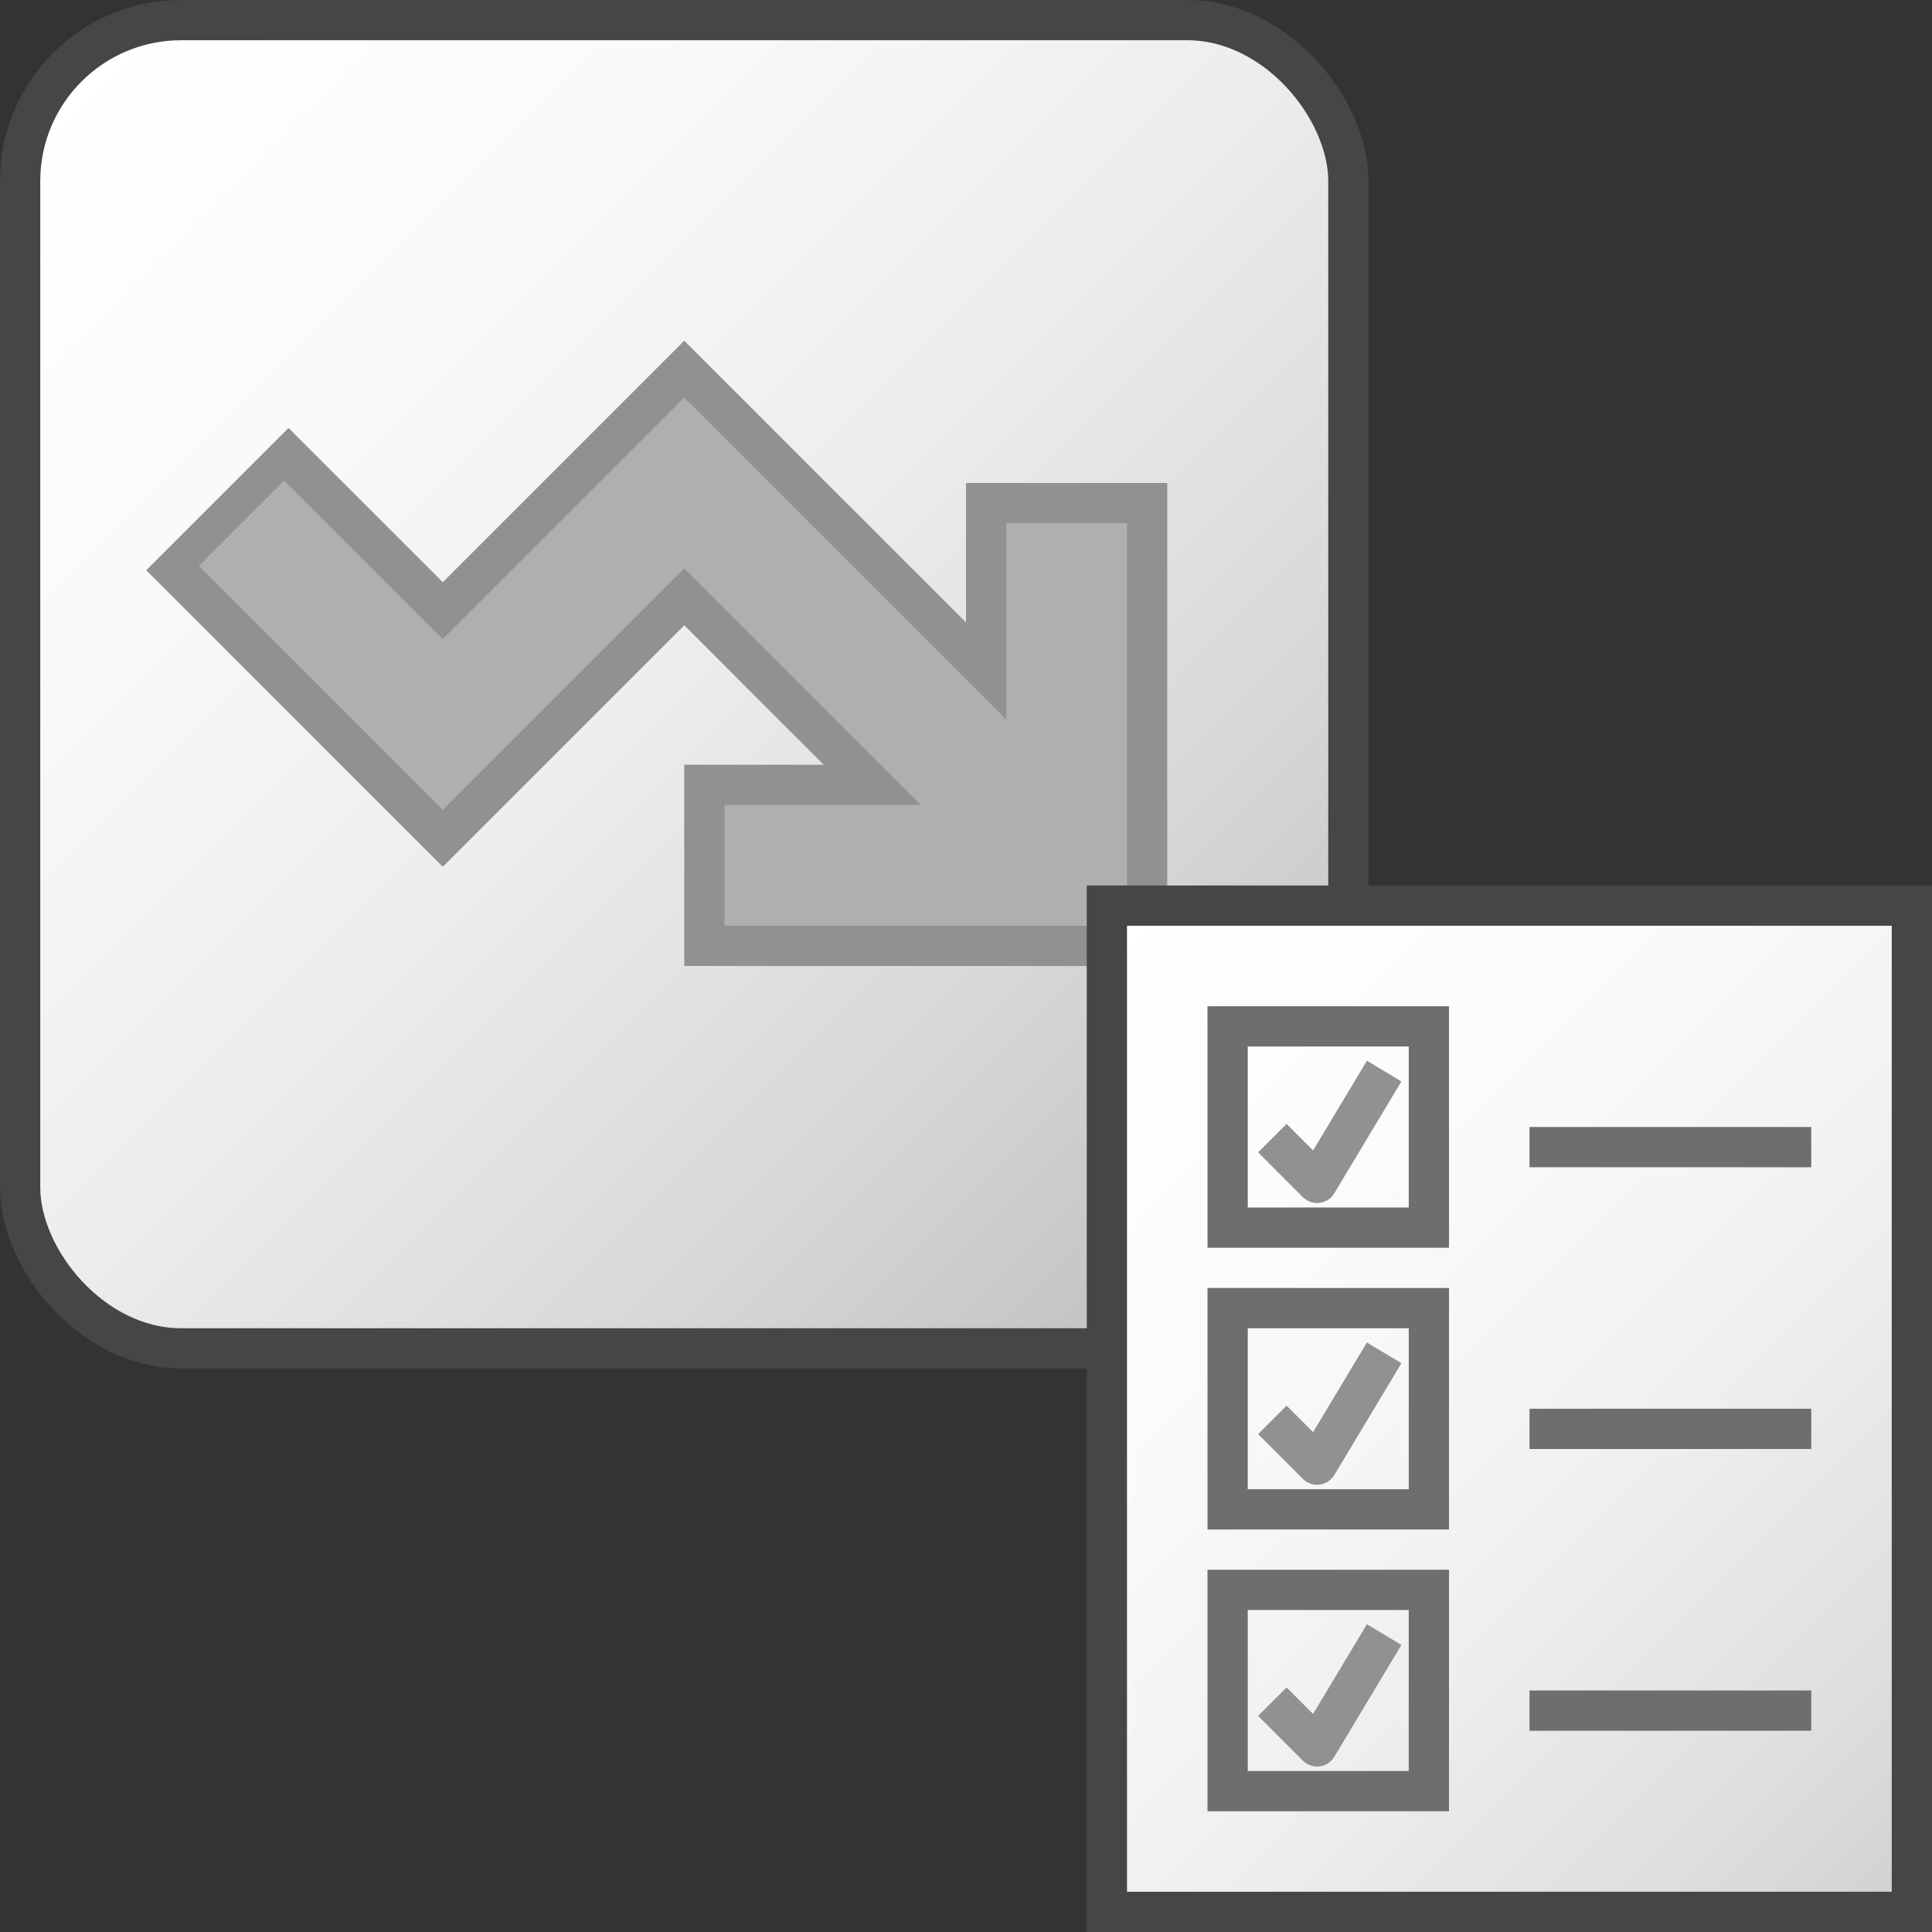<svg id="Layer_1" data-name="Layer 1" xmlns="http://www.w3.org/2000/svg" xmlns:xlink="http://www.w3.org/1999/xlink" viewBox="0 0 48 48">
  <rect x="0" y="0" width="48" height="48" fill="#333333" stroke="none"/>
  <defs>
    <linearGradient id="New_Gradient_Swatch_4" data-name="New Gradient Swatch 4" x1="1.672" y1="1.672" x2="32.328" y2="32.328" gradientUnits="userSpaceOnUse">
      <stop offset="0" stop-color="#ffffff"/>
      <stop offset="0.228" stop-color="#fafafa"/>
      <stop offset="0.488" stop-color="#ededed"/>
      <stop offset="0.762" stop-color="#d6d6d6"/>
      <stop offset="1" stop-color="#bcbcbc"/>
    </linearGradient>
    <linearGradient id="linear-gradient" x1="26.25" y1="23.75" x2="48.75" y2="46.25" gradientUnits="userSpaceOnUse">
      <stop offset="0" stop-color="#ffffff"/>
      <stop offset="0.304" stop-color="#fbfbfb"/>
      <stop offset="0.584" stop-color="#f0f0f0"/>
      <stop offset="0.852" stop-color="#dedede"/>
      <stop offset="1" stop-color="#d0d0d0"/>
    </linearGradient>
  </defs>
  <rect x="0.5" y="0.5" width="33" height="33" rx="4" stroke="#464646" stroke-miterlimit="10" fill="url(#New_Gradient_Swatch_4)"/>
  <polyline points="5.4 12.4 11 18 17 12 26 21" fill="none" stroke="#919191" stroke-miterlimit="10" stroke-width="5"/>
  <polyline points="17 21.5 26.5 21.5 26.5 12" fill="none" stroke="#919191" stroke-miterlimit="10" stroke-width="5"/>
  <path d="M6,13l5,5,6-6,9.5,9.5m-8.5,0h8.5V13" fill="none" stroke="#afafaf" stroke-miterlimit="10" stroke-width="3"/>
  <rect x="27.5" y="22.5" width="20" height="25" stroke="#464646" stroke-miterlimit="10" stroke-width="1" fill="url(#linear-gradient)"/>
  <rect x="30.5" y="25.5" width="5" height="5" fill="none" stroke="#6e6e6e" stroke-miterlimit="10"/>
  <polyline points="34.389 26.611 32.722 29.389 31.611 28.277" fill="none" stroke="#919191" stroke-linejoin="round"/>
  <line x1="38" y1="28.5" x2="45" y2="28.5" fill="none" stroke="#6e6e6e" stroke-miterlimit="10"/>
  <rect x="30.5" y="32.5" width="5" height="5" fill="none" stroke="#6e6e6e" stroke-miterlimit="10"/>
  <polyline points="34.389 33.611 32.722 36.389 31.611 35.277" fill="none" stroke="#919191" stroke-linejoin="round"/>
  <line x1="38" y1="35.5" x2="45" y2="35.5" fill="none" stroke="#6e6e6e" stroke-miterlimit="10"/>
  <rect x="30.5" y="39.5" width="5" height="5" fill="none" stroke="#6e6e6e" stroke-miterlimit="10"/>
  <polyline points="34.389 40.611 32.722 43.389 31.611 42.277" fill="none" stroke="#919191" stroke-linejoin="round"/>
  <line x1="38" y1="42.5" x2="45" y2="42.5" fill="none" stroke="#6e6e6e" stroke-miterlimit="10"/>
</svg>
